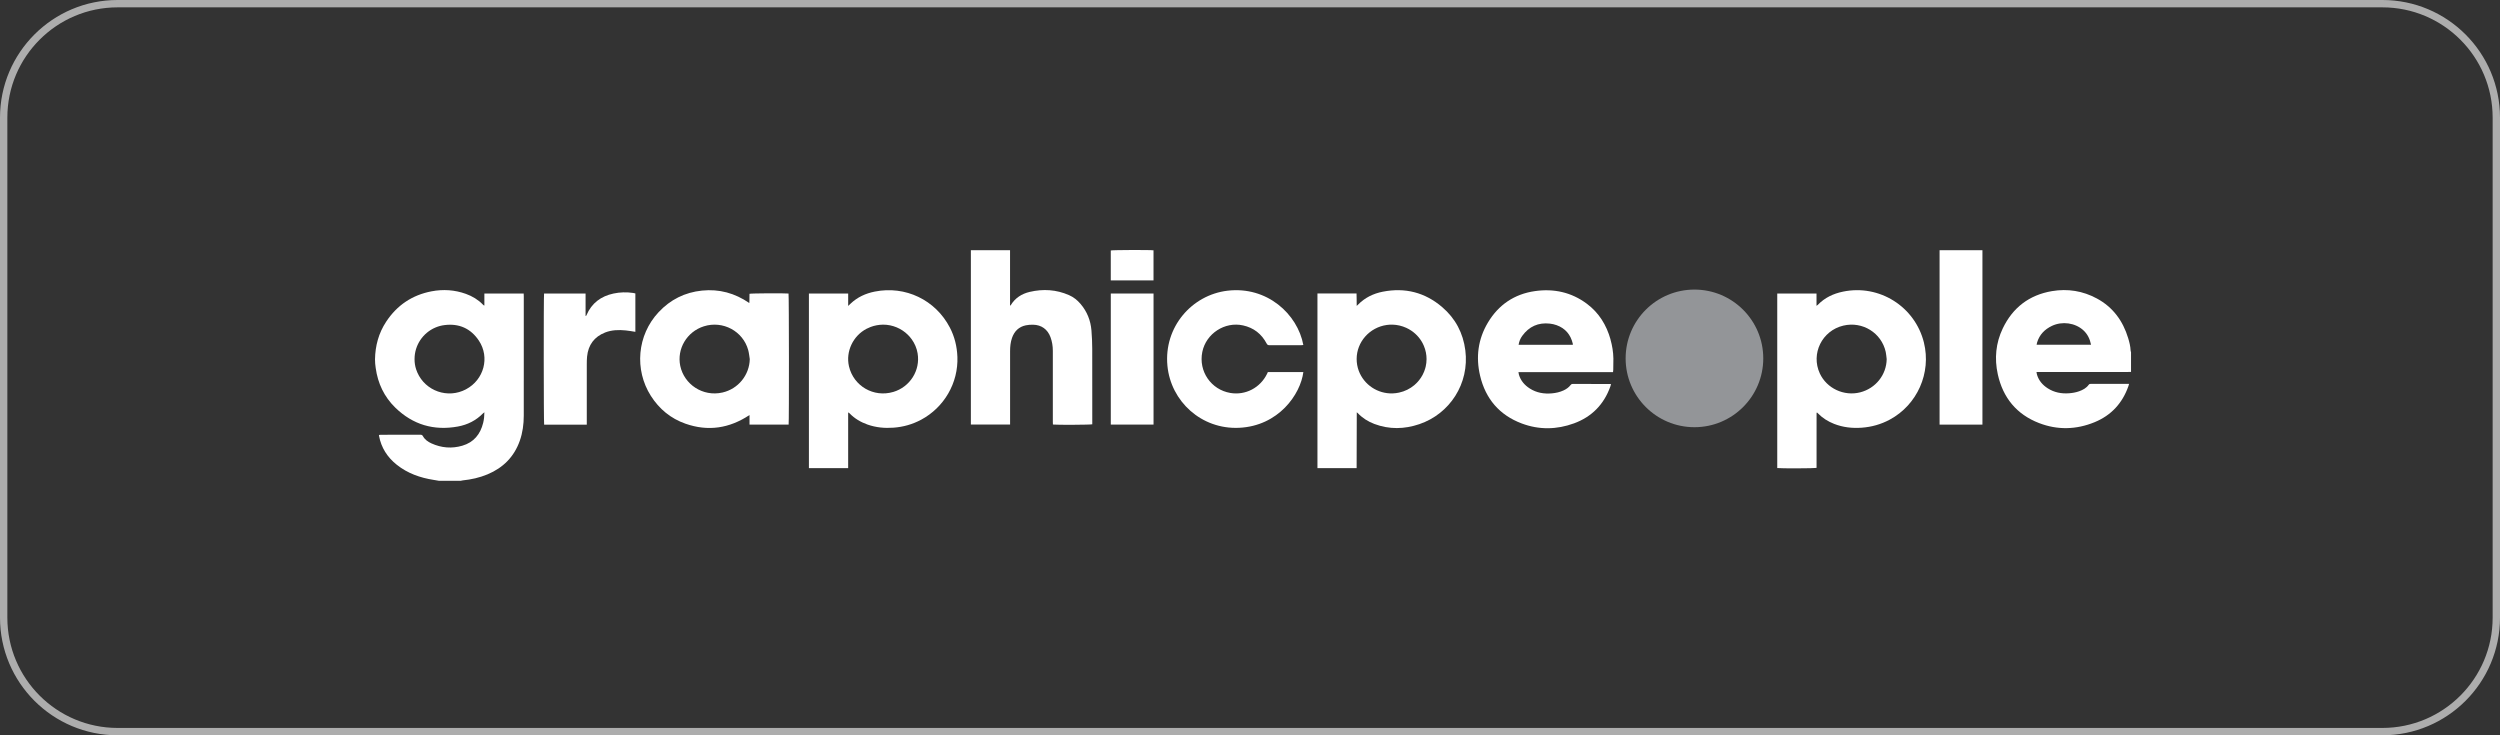<svg width="340" height="100" viewBox="0 0 340 100" fill="none" xmlns="http://www.w3.org/2000/svg">
<rect x="0" y="0" width="340" height="100" fill="#333333" stroke="none"/>
<path d="M0.5 16C0.5 7.44 7.44 0.5 16 0.5H324C332.56 0.5 339.5 7.44 339.5 16V84C339.5 92.56 332.56 99.5 324 99.5H16C7.44 99.5 0.5 92.56 0.5 84V16Z" stroke="white" stroke-opacity="0.6"/>
<path d="M132.035 34.024H137.366V41.584C137.433 41.526 137.459 41.511 137.472 41.489C138.067 40.518 138.957 39.952 140.041 39.697C141.867 39.27 143.659 39.378 145.389 40.138C145.999 40.405 146.508 40.811 146.942 41.317C147.839 42.366 148.327 43.584 148.438 44.948C148.505 45.777 148.542 46.609 148.544 47.44C148.555 50.741 148.549 54.041 148.549 57.342V57.704C148.308 57.776 143.75 57.8 143.198 57.737C143.194 57.622 143.185 57.502 143.185 57.381C143.185 54.154 143.185 50.925 143.185 47.699C143.185 47.071 143.087 46.455 142.87 45.862C142.475 44.789 141.643 44.183 140.497 44.16C140.167 44.153 139.828 44.177 139.507 44.244C138.558 44.444 137.954 45.05 137.637 45.949C137.431 46.535 137.372 47.143 137.372 47.762C137.372 50.958 137.372 54.154 137.372 57.35V57.741H132.039V34.024H132.035Z" fill="white"/>
<path d="M172.428 50.6H177.255C176.873 53.616 173.892 57.941 168.5 58.182C163.373 58.41 159.23 54.573 158.77 49.746C158.266 44.464 162.101 40.123 166.913 39.539C172.324 38.881 176.478 42.729 177.253 46.919C177.164 46.928 177.077 46.945 176.988 46.945C175.54 46.945 174.091 46.945 172.643 46.95C172.452 46.95 172.352 46.889 172.261 46.717C171.57 45.408 170.506 44.576 169.054 44.255C166.572 43.703 164.022 45.367 163.514 47.859C162.976 50.502 164.709 52.999 167.33 53.442C169.395 53.791 171.394 52.73 172.315 50.849C172.352 50.776 172.385 50.697 172.428 50.602V50.6Z" fill="white"/>
<path d="M263.783 34.028H269.611V57.748H263.783V34.028Z" fill="white"/>
<path d="M79.8 57.752H74.003C73.94 57.502 73.927 40.262 73.992 39.917H79.638V42.961C79.659 42.965 79.681 42.97 79.703 42.974C79.725 42.933 79.751 42.894 79.768 42.852C80.467 41.219 81.733 40.286 83.44 39.919C84.322 39.73 85.216 39.711 86.111 39.841C86.211 39.856 86.308 39.884 86.41 39.906V45.13C85.961 45.063 85.533 44.978 85.099 44.937C84.148 44.843 83.201 44.865 82.298 45.219C80.808 45.805 80 46.917 79.842 48.498C79.807 48.849 79.803 49.203 79.803 49.557C79.8 52.159 79.803 54.762 79.803 57.363V57.752H79.8Z" fill="white"/>
<path d="M151.068 39.919H156.881V57.743H151.068V39.919Z" fill="white"/>
<path d="M151.065 38.13V34.063C151.291 33.993 156.466 33.974 156.878 34.043V38.13H151.065Z" fill="white"/>
<path d="M71.234 51.772C71.234 47.951 71.234 44.129 71.234 40.31C71.234 40.179 71.225 40.049 71.221 39.923H65.875V41.556C65.819 41.537 65.795 41.537 65.782 41.523C65.743 41.491 65.704 41.454 65.667 41.417C65.017 40.744 64.233 40.282 63.361 39.967C61.834 39.417 60.266 39.318 58.681 39.621C56.054 40.127 53.997 41.511 52.523 43.743C51.498 45.295 51.031 47.023 51.001 48.873C50.994 49.266 51.042 49.662 51.096 50.052C51.385 52.141 52.247 53.965 53.758 55.437C56.143 57.761 59.007 58.605 62.277 58.006C63.582 57.767 64.742 57.187 65.684 56.225C65.73 56.178 65.788 56.143 65.877 56.071C65.871 56.59 65.823 57.051 65.712 57.504C65.33 59.057 64.44 60.16 62.872 60.616C61.439 61.035 60.027 60.918 58.668 60.297C58.197 60.082 57.778 59.789 57.522 59.322C57.439 59.172 57.346 59.122 57.178 59.124C55.376 59.131 53.572 59.126 51.769 59.129C51.691 59.129 51.615 59.148 51.537 59.157C51.541 59.213 51.539 59.244 51.546 59.274C51.847 60.892 52.681 62.186 53.958 63.204C55.43 64.379 57.144 64.98 58.983 65.267C59.226 65.304 59.469 65.349 59.712 65.391H62.65C62.739 65.371 62.828 65.343 62.92 65.334C64.086 65.215 65.221 64.965 66.305 64.511C68.424 63.623 69.918 62.131 70.689 59.952C71.082 58.842 71.232 57.691 71.232 56.516C71.232 54.934 71.232 53.351 71.232 51.768L71.234 51.772ZM63.382 52.943C60.898 54.263 57.865 53.181 56.757 50.658C56.694 50.513 56.638 50.367 56.59 50.22C56.447 49.775 56.375 49.314 56.379 48.841C56.375 46.943 57.522 45.269 59.209 44.548C59.597 44.381 60.017 44.266 60.455 44.212C62.435 43.96 64.029 44.674 65.13 46.331C66.639 48.604 65.821 51.646 63.378 52.943H63.382Z" fill="white"/>
<path d="M284.225 50.591C286.091 50.591 287.956 50.589 289.819 50.587V47.901C289.799 47.82 289.767 47.742 289.763 47.662C289.739 47.084 289.595 46.531 289.43 45.983C288.718 43.632 287.359 41.775 285.174 40.594C283.259 39.559 281.201 39.231 279.064 39.593C275.969 40.119 273.731 41.836 272.378 44.659C271.422 46.65 271.229 48.763 271.7 50.904C272.4 54.087 274.256 56.362 277.318 57.539C279.832 58.508 282.384 58.44 284.872 57.415C287.122 56.49 288.642 54.838 289.454 52.543C289.491 52.441 289.517 52.337 289.556 52.206H287.044C286.158 52.206 285.272 52.206 284.388 52.206C284.262 52.206 284.154 52.206 284.062 52.332C283.739 52.78 283.272 53.029 282.764 53.212C282.321 53.37 281.861 53.45 281.392 53.485C280.354 53.563 279.376 53.377 278.495 52.812C277.811 52.374 277.292 51.787 277.044 50.997C277.005 50.875 276.992 50.745 276.962 50.591H277.348C279.641 50.591 281.932 50.591 284.225 50.591ZM277.047 46.568C277.372 45.506 278.082 44.785 279.066 44.318C280.46 43.658 282.215 43.899 283.329 44.911C283.904 45.432 284.223 46.094 284.382 46.882H276.979C277.005 46.763 277.018 46.663 277.047 46.568Z" fill="white"/>
<path d="M261.655 46.591C260.437 41.688 255.579 38.629 250.633 39.665C249.334 39.936 248.166 40.483 247.23 41.454C247.191 41.493 247.141 41.521 247.046 41.593V39.925H241.706V63.654C242.145 63.721 246.82 63.701 247.035 63.636C247.037 63.625 247.041 63.617 247.043 63.606C247.048 63.586 247.052 63.565 247.052 63.545C247.052 61.141 247.052 58.736 247.054 56.332C247.054 56.291 247.054 56.249 247.054 56.206C247.054 56.184 247.059 56.165 247.063 56.145C247.063 56.136 247.074 56.13 247.08 56.123C247.089 56.117 247.098 56.113 247.119 56.102C247.154 56.134 247.191 56.167 247.228 56.204C247.856 56.849 248.598 57.318 249.432 57.645C250.637 58.119 251.884 58.258 253.171 58.169C254.533 58.073 255.812 57.713 257.01 57.068C260.752 55.057 262.676 50.712 261.653 46.591H261.655ZM252.976 53.361C250.774 53.917 248.438 52.819 247.495 50.788C246.251 48.105 247.793 44.969 250.694 44.283C253.297 43.667 255.879 45.265 256.457 47.857C256.528 48.181 256.546 48.515 256.589 48.843C256.557 50.975 255.087 52.827 252.974 53.361H252.976Z" fill="white"/>
<path d="M130.204 48.511C130.15 47.115 129.826 45.794 129.186 44.557C127.229 40.788 123.13 38.822 118.965 39.656C117.727 39.904 116.611 40.412 115.684 41.291C115.59 41.38 115.497 41.469 115.352 41.608V39.919H110.012V63.667H115.349V56.13C115.371 56.121 115.391 56.11 115.412 56.102C115.456 56.141 115.504 56.178 115.545 56.219C116.233 56.929 117.063 57.413 117.988 57.741C119.134 58.145 120.315 58.254 121.525 58.164C122.854 58.065 124.105 57.709 125.275 57.083C128.389 55.418 130.345 52.096 130.206 48.511H130.204ZM121.477 53.305C118.815 54.091 116.083 52.508 115.46 49.816C114.998 47.822 116.007 45.675 117.853 44.713C118.029 44.622 118.209 44.542 118.392 44.472C118.937 44.264 119.508 44.16 120.103 44.151C121.397 44.151 122.6 44.676 123.471 45.534C123.664 45.725 123.842 45.931 124 46.153C124.396 46.706 124.676 47.347 124.793 48.044C125.19 50.37 123.764 52.632 121.477 53.307V53.305Z" fill="white"/>
<path d="M199.287 47.657C198.989 45.297 197.943 43.315 196.138 41.767C193.8 39.763 191.087 39.079 188.067 39.669C186.775 39.921 185.62 40.481 184.688 41.439C184.647 41.48 184.603 41.517 184.512 41.602C184.49 41 184.523 40.457 184.49 39.91H179.173V63.669H184.501C184.508 61.139 184.514 58.629 184.521 56.071C184.597 56.132 184.629 56.154 184.656 56.182C185.292 56.851 186.052 57.333 186.909 57.656C188.944 58.425 191.001 58.375 193.031 57.685C197.165 56.282 199.856 52.172 199.287 47.655V47.657ZM194.01 48.854C194.01 49.19 193.971 49.523 193.897 49.844C193.876 49.944 193.847 50.044 193.817 50.142C193.776 50.283 193.728 50.419 193.674 50.554C193.611 50.708 193.541 50.858 193.463 51.004C193.194 51.507 192.829 51.963 192.388 52.343C192.369 52.358 192.351 52.376 192.332 52.391C191.761 52.869 191.063 53.223 190.271 53.394C189.978 53.457 189.687 53.494 189.398 53.503C187.374 53.568 185.502 52.341 184.786 50.417C184.74 50.298 184.701 50.172 184.666 50.042C184.632 49.911 184.601 49.779 184.577 49.644C184.53 49.375 184.504 49.097 184.504 48.828C184.504 47.664 184.944 46.587 185.676 45.762C186.408 44.937 187.431 44.361 188.595 44.196C188.725 44.179 188.857 44.166 188.988 44.157C189.118 44.151 189.25 44.149 189.381 44.151C190.032 44.168 190.67 44.32 191.255 44.587C191.489 44.694 191.713 44.82 191.928 44.963C192.677 45.462 193.287 46.175 193.652 47.05C193.899 47.642 194.012 48.25 194.012 48.843C194.012 48.845 194.012 48.847 194.012 48.849L194.01 48.854Z" fill="white"/>
<path d="M107.241 39.921C106.659 39.862 102.169 39.889 101.932 39.956C101.904 40.358 101.947 40.766 101.906 41.211C99.934 39.86 97.811 39.281 95.478 39.519C93.142 39.758 91.17 40.746 89.572 42.455C86.638 45.588 86.263 50.289 88.512 53.831C89.65 55.622 91.216 56.916 93.216 57.62C96.288 58.701 99.189 58.267 101.934 56.443V57.75H107.254C107.319 57.365 107.304 40.14 107.241 39.921ZM98.249 53.383C95.572 53.989 93.04 52.269 92.514 49.757C92.032 47.447 93.413 45.111 95.724 44.379C98.301 43.562 101.048 45.028 101.758 47.614C101.867 48.011 101.899 48.431 101.969 48.839C101.923 51.004 100.399 52.897 98.249 53.383Z" fill="white"/>
<path d="M219.03 46.157C218.476 44.196 217.455 42.533 215.807 41.306C213.703 39.739 211.312 39.224 208.746 39.591C205.949 39.993 203.801 41.452 202.355 43.871C201.011 46.12 200.696 48.567 201.293 51.097C202.034 54.232 203.916 56.447 206.95 57.589C209.31 58.477 211.712 58.44 214.072 57.574C216.491 56.686 218.137 54.996 219.006 52.565C219.043 52.46 219.069 52.354 219.101 52.243C219.036 52.232 219.006 52.222 218.975 52.222C217.277 52.222 215.579 52.222 213.879 52.217C213.747 52.217 213.673 52.272 213.597 52.369C213.345 52.699 213.01 52.925 212.637 53.099C212.14 53.329 211.612 53.446 211.071 53.496C209.994 53.594 208.972 53.425 208.049 52.834C207.343 52.382 206.82 51.779 206.574 50.962C206.544 50.858 206.533 50.747 206.507 50.606H219.373C219.386 50.48 219.403 50.391 219.403 50.3C219.412 49.792 219.427 49.282 219.421 48.773C219.408 47.886 219.264 47.013 219.023 46.159L219.03 46.157ZM213.905 46.893H206.529C206.6 46.437 206.765 46.033 207.024 45.679C207.951 44.401 209.208 43.836 210.783 44.012C211.089 44.047 211.399 44.116 211.69 44.22C212.895 44.652 213.612 45.521 213.903 46.754C213.912 46.793 213.903 46.837 213.903 46.893H213.905Z" fill="white"/>
<path d="M239.804 48.741C239.804 53.909 235.613 58.099 230.445 58.099C225.277 58.099 221.086 53.911 221.086 48.741C221.086 43.571 225.277 39.383 230.445 39.383C235.613 39.383 239.804 43.573 239.804 48.741Z" fill="#939598"/>
</svg>
